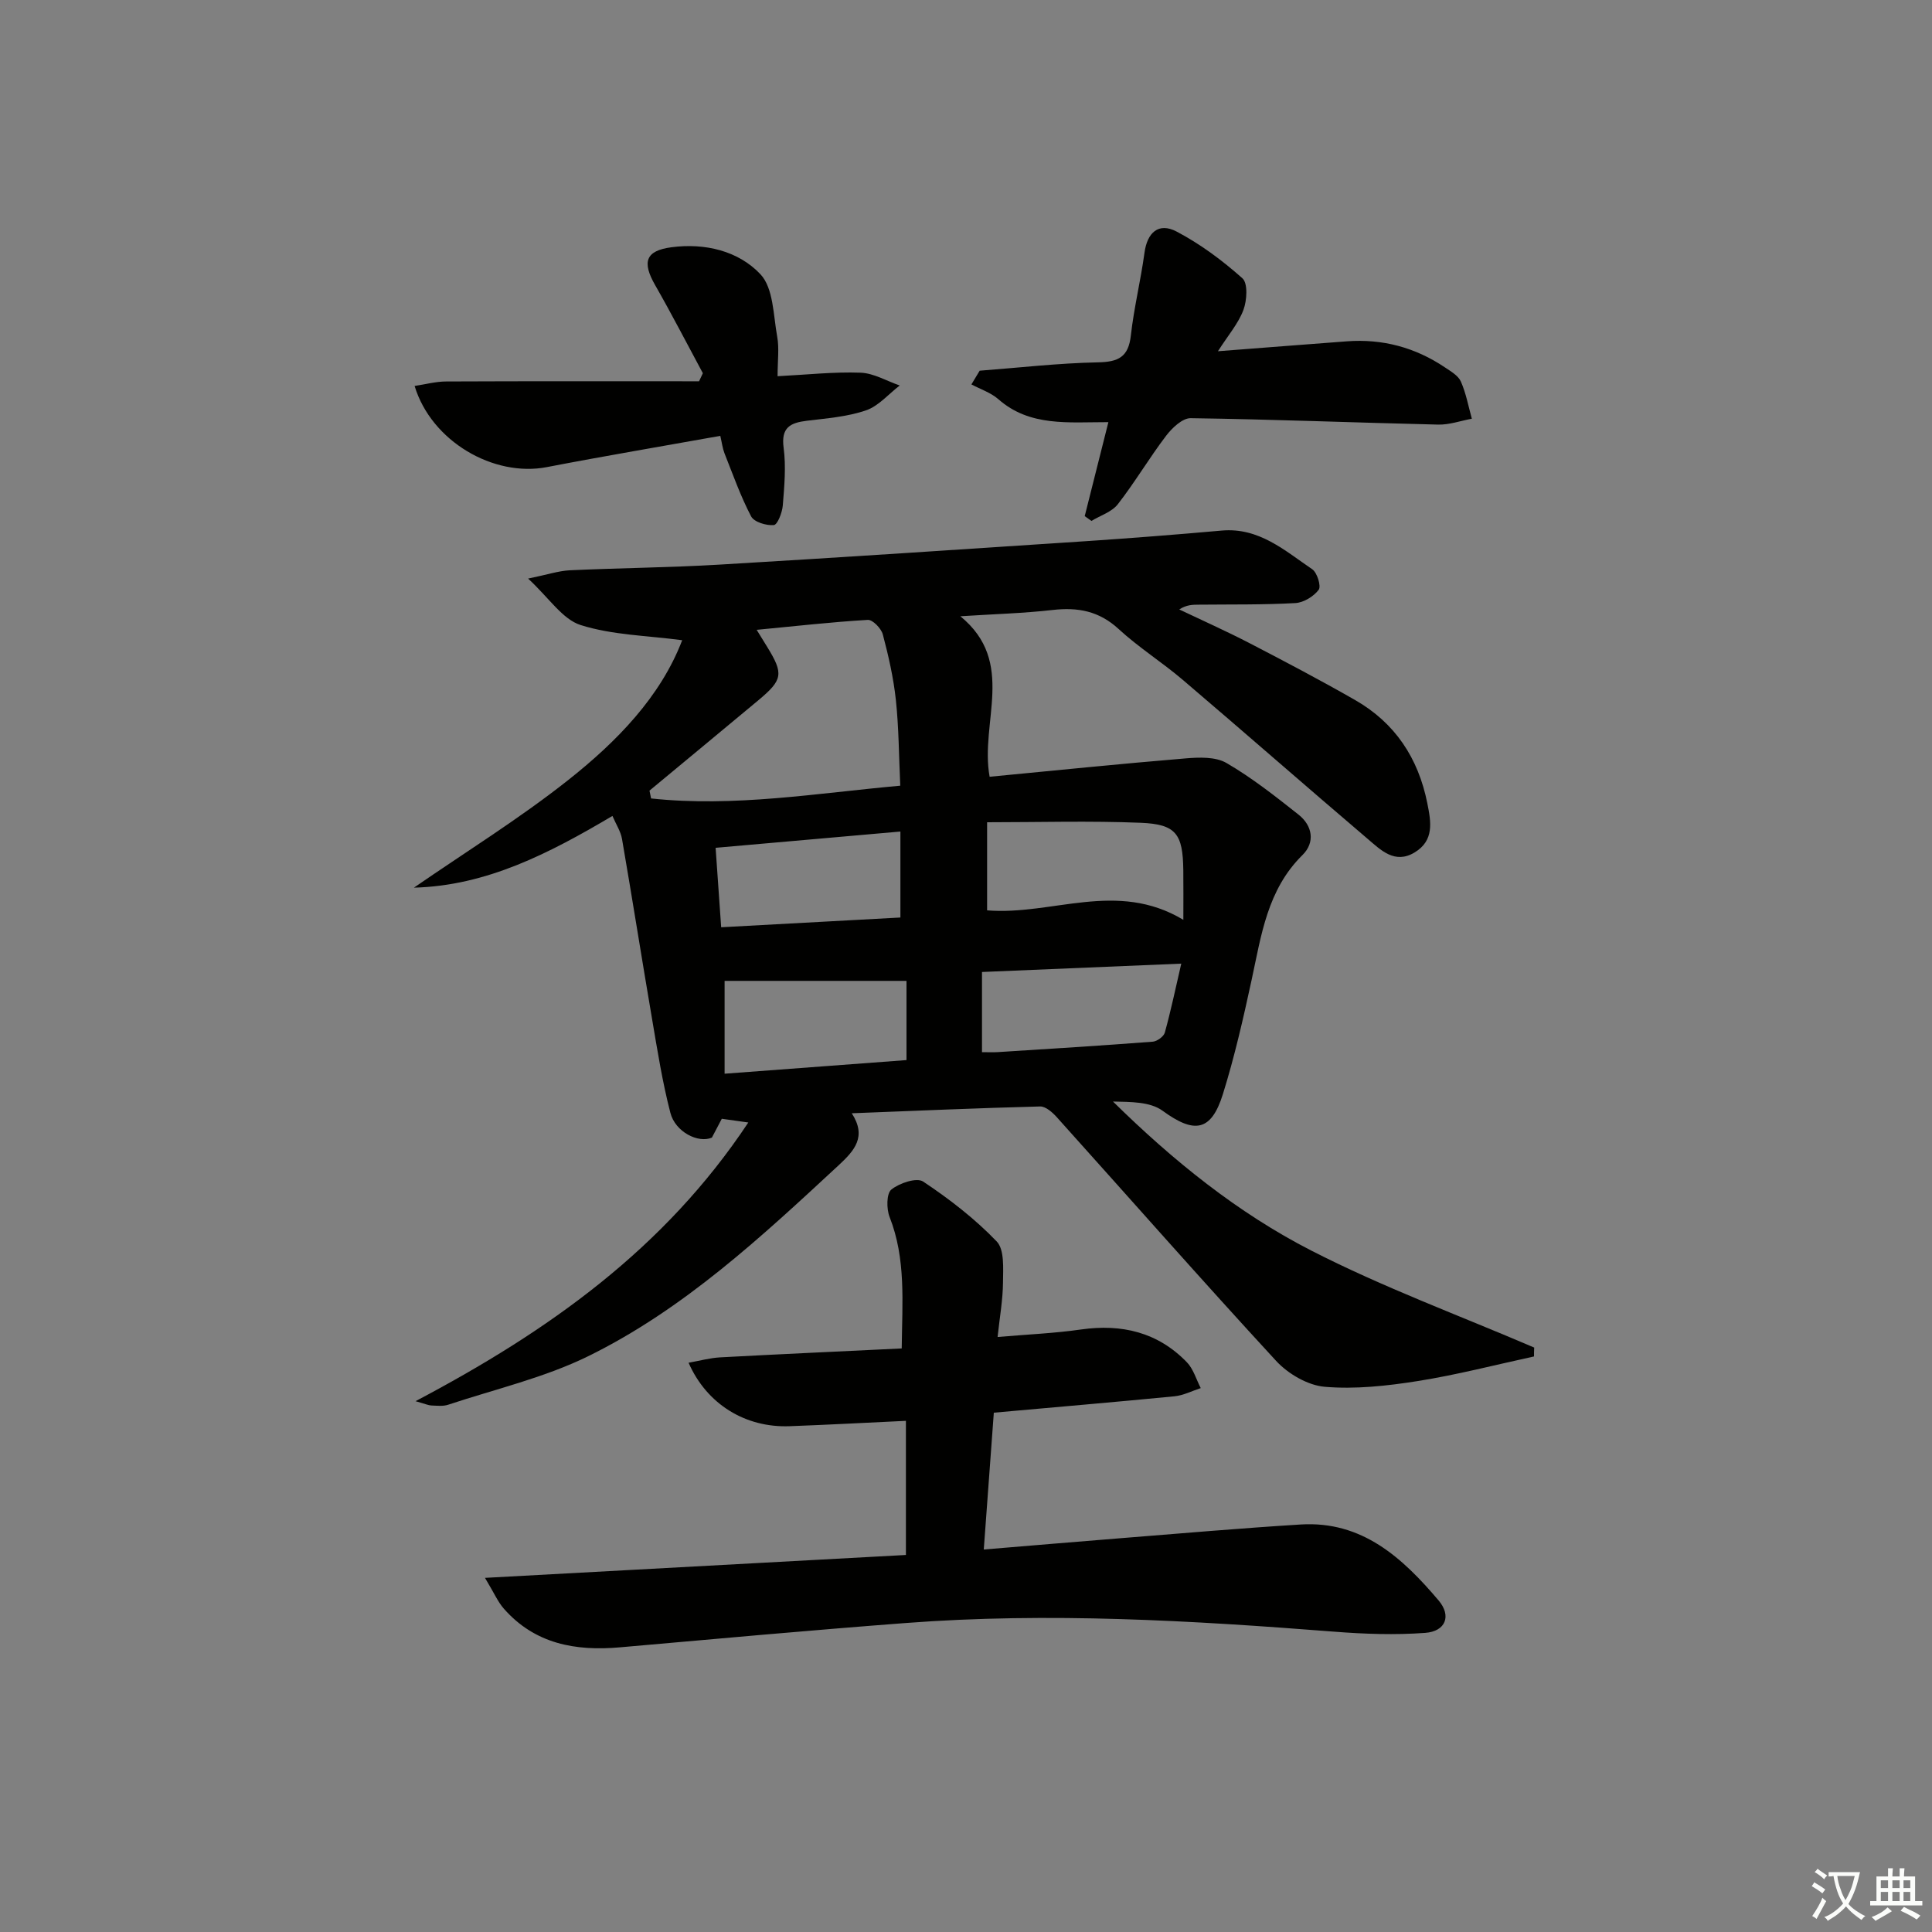 <svg enable-background="new 0 0 400 400" viewBox="0 0 400 400" xmlns="http://www.w3.org/2000/svg"><rect x="0" y="0" width="400" height="400" fill="#808080" stroke="none"/><path d="m377.9 391.2c-.2.3-.4.5-.6.8-.7-.6-1.4-1-2.2-1.5.2-.3.4-.5.5-.8.6.4 1.4.8 2.3 1.5zm-1.8 6.1c-.2-.2-.5-.4-.9-.6.4-.6.8-1.2 1.2-1.9s.7-1.3.9-1.9c.3.3.5.5.8.7-.7 1.3-1.4 2.6-2 3.7zm2.2-9c-.3.3-.5.5-.6.8-.6-.6-1.3-1.1-2-1.5.3-.3.5-.5.6-.7.6.5 1.3.9 2 1.4zm.3.2v-.9h2 4.5c-.3 1.3-.6 2.5-1 3.6s-.9 2.1-1.4 3c.4.5 1 1 1.6 1.4s1.2.8 1.9 1.1c-.3.2-.5.4-.8.8-.4-.3-1-.7-1.6-1.2s-1.2-1.1-1.6-1.6c-.5.6-1.1 1.1-1.7 1.6s-1.4.9-2.1 1.4c-.1-.3-.3-.5-.7-.8.6-.2 1.2-.5 1.9-1s1.4-1.1 2-1.8c-.5-.8-.9-1.6-1.2-2.5s-.6-2-.8-3.2c-.4.1-.7.1-1 .1zm2.5 2.7c.3 1 .7 1.7 1 2.2.3-.5.6-1.1 1-2s.6-1.9.9-3h-3.2-.4c.1.9.3 1.8.7 2.8z" fill="#fbfcfa"/><path d="m396.5 388.5v1.5 3.6h1.5v.9c-.4 0-1 0-1.7 0h-7.9c-.5 0-.9 0-1.2 0v-.9h1.3v-3.5c0-.7 0-1.2 0-1.6h2.4c0-.8 0-1.4 0-1.7h1c0 .3-.1.8-.1 1.7h1.5c0-.8 0-1.4 0-1.7h1c0 .3-.1.9-.1 1.7zm-8.2 9.2c-.2-.3-.5-.5-.8-.8.8-.3 1.4-.6 1.9-.9s1-.7 1.4-1.1c.3.3.6.5.9.8-1.6 1-2.8 1.6-3.4 2zm2.6-6.8v-1.6h-1.5v1.6zm0 2.7v-1.9h-1.5v1.9zm2.4-2.7v-1.6h-1.5v1.6zm0 2.7v-1.9h-1.5v1.9zm.2 2 .7-.8c.4.2.9.5 1.6.8s1.3.7 1.8 1c-.3.3-.5.6-.8.8-.4-.3-1.5-1-3.3-1.8zm2-4.7v-1.6h-1.4v1.6zm0 2.7v-1.9h-1.4v1.9z" fill="#fbfcfa"/><g fill="#010100"><path d="m317.6 280.84c-8.03 1.74-16.01 3.82-24.12 5.1-6.33 1-12.88 1.72-19.21 1.18-3.52-.3-7.59-2.68-10.07-5.37-15.34-16.64-30.29-33.64-45.42-50.47-.89-.99-2.3-2.23-3.43-2.2-12.79.33-25.57.89-39 1.41 3.14 4.85.56 7.72-2.68 10.73-16.02 14.85-32.06 29.81-51.83 39.54-9.13 4.49-19.33 6.84-29.07 10.08-1.06.35-2.31.19-3.47.15-.59-.02-1.17-.3-3.27-.89 27.59-14.55 51.57-31.58 68.9-57.7-2.3-.32-3.82-.53-5.49-.77-.74 1.4-1.42 2.69-2.05 3.9-2.84 1.22-7.57-1.18-8.59-5.11-1.66-6.39-2.69-12.95-3.8-19.47-2.12-12.41-4.08-24.85-6.22-37.26-.27-1.56-1.22-2.99-1.98-4.76-13.06 7.73-26.05 14.46-41.1 14.85 10.72-7.4 21.76-14.23 31.88-22.23 10.14-8.01 19.19-17.31 23.66-29-7.26-.97-14.46-1.06-21.02-3.14-3.77-1.19-6.53-5.61-10.88-9.62 4-.82 6.32-1.61 8.67-1.72 10.3-.48 20.63-.56 30.92-1.17 25.23-1.49 50.44-3.17 75.66-4.84 9.45-.63 18.9-1.37 28.34-2.21 7.73-.69 13.06 4.14 18.76 8.01 1.02.7 1.88 3.52 1.33 4.25-1.04 1.38-3.11 2.65-4.83 2.75-6.65.37-13.32.26-19.99.33-1.26.01-2.52 0-4.05.99 4.83 2.3 9.73 4.48 14.48 6.94 7.37 3.82 14.73 7.69 21.94 11.82 8.27 4.74 13.07 12.02 14.94 21.36.79 3.93 1.45 7.72-2.63 10.19-4.12 2.49-7.02-.52-9.73-2.82-12.8-10.9-25.44-21.99-38.24-32.89-4.3-3.67-9.16-6.72-13.3-10.54-4.05-3.74-8.45-4.55-13.68-3.95-6.06.69-12.18.85-19.1 1.3 11.65 9.52 4 21.94 6.06 33.23 13.54-1.3 27.03-2.68 40.54-3.8 2.83-.24 6.23-.37 8.5.95 5.27 3.06 10.13 6.9 14.93 10.7 2.91 2.31 3.44 5.76.81 8.35-7.3 7.19-8.53 16.61-10.54 25.88-1.72 7.94-3.53 15.9-5.95 23.65-2.43 7.77-5.94 8.19-12.48 3.42-2.6-1.9-6.65-1.82-10.27-1.91 12.45 12.25 25.82 23.05 41.02 30.84 14.91 7.64 30.75 13.47 46.19 20.1-.04.6-.04 1.22-.04 1.84zm-183.13-117.15c.11.54.22 1.08.33 1.62 17.23 1.85 34.27-1.09 51.59-2.64-.29-6.24-.3-12.03-.91-17.75-.49-4.57-1.52-9.11-2.7-13.56-.33-1.25-2.1-3.08-3.11-3.02-7.49.44-14.96 1.29-23.01 2.06.99 1.61 1.58 2.57 2.17 3.52 3.44 5.59 3.26 6.82-1.83 11.07-7.5 6.25-15.02 12.47-22.53 18.7zm110.53 26.75c0-4.01.03-7.15-.01-10.28-.09-7.48-1.47-9.51-8.79-9.81-10.56-.43-21.15-.11-31.83-.11v18.24c13.49 1.1 26.83-6.32 40.63 1.96zm-94.98 31.86c12.98-.97 25.35-1.9 37.66-2.82 0-5.77 0-11.32 0-16.4-12.86 0-25.28 0-37.66 0zm-.71-30.32c12.79-.7 24.99-1.36 37.11-2.02 0-6.17 0-11.85 0-17.8-13 1.15-25.47 2.25-38.26 3.37.39 5.64.75 10.71 1.15 16.45zm54 25.86c1.34 0 2.31.05 3.27-.01 10.7-.68 21.4-1.34 32.08-2.16.9-.07 2.27-1.06 2.5-1.87 1.25-4.52 2.21-9.11 3.41-14.29-14.45.61-27.75 1.16-41.26 1.73z"/><path d="m205.76 292.48c-.68 9.27-1.36 18.47-2.08 28.33 9.94-.82 19.13-1.61 28.33-2.34 12.42-.99 24.84-2.07 37.28-2.84 12.74-.79 21.09 6.92 28.56 15.73 2.71 3.19 1.45 6.4-2.78 6.71-6.24.46-12.59.24-18.84-.25-29.55-2.31-59.11-4.05-88.74-1.79-19.72 1.5-39.41 3.29-59.11 5.03-9.23.82-17.64-.69-24.08-8.02-1.23-1.4-1.99-3.21-3.89-6.36 29.95-1.63 58.48-3.18 87.15-4.74 0-9.39 0-18.3 0-27.77-8.3.39-16.19.82-24.09 1.11-9.08.34-17.11-4.49-20.91-13.14 2.32-.41 4.4-.99 6.5-1.11 12.42-.67 24.84-1.23 37.63-1.85.11-9.64.9-18.55-2.51-27.22-.66-1.68-.66-4.85.37-5.68 1.66-1.34 5.24-2.54 6.58-1.65 5.44 3.62 10.71 7.7 15.22 12.39 1.64 1.7 1.33 5.6 1.31 8.49-.03 3.59-.68 7.17-1.12 11.3 6.12-.53 11.72-.76 17.24-1.55 8.47-1.21 15.93.56 21.95 6.78 1.35 1.4 1.94 3.55 2.87 5.35-1.81.59-3.6 1.52-5.45 1.7-12.23 1.19-24.46 2.23-37.39 3.39z"/><path d="m149.13 90.24c-12.15 2.18-24.05 4.18-35.91 6.47-11.01 2.13-23.91-5.32-27.38-16.8 2.26-.34 4.41-.93 6.56-.93 17.44-.08 34.89-.04 52.33-.04.26-.56.52-1.12.79-1.67-3.28-6.08-6.44-12.23-9.87-18.22-2.75-4.79-2.03-7.15 3.38-7.86 6.89-.91 13.84.73 18.41 5.59 2.7 2.87 2.66 8.47 3.47 12.92.44 2.4.08 4.94.08 8.19 6.08-.31 11.64-.93 17.17-.73 2.73.1 5.41 1.72 8.12 2.65-2.32 1.78-4.39 4.27-7.01 5.16-3.86 1.32-8.1 1.64-12.2 2.14-3.44.42-5.39 1.38-4.83 5.58.52 3.91.15 7.98-.17 11.95-.12 1.48-1.1 4.01-1.86 4.07-1.56.14-4.08-.62-4.7-1.8-2.19-4.18-3.77-8.68-5.52-13.08-.4-1.04-.53-2.18-.86-3.59z"/><path d="m224.58 106.86c1.58-6.29 3.17-12.58 4.9-19.46-8.29-.01-16.27.98-22.77-4.74-1.56-1.37-3.71-2.07-5.59-3.07.57-.95 1.14-1.89 1.71-2.84 8.16-.62 16.31-1.57 24.48-1.73 4.23-.08 6.32-1.09 6.82-5.55.64-5.74 2.04-11.39 2.82-17.12.56-4.19 2.91-6.37 6.65-4.41 4.91 2.58 9.48 5.98 13.63 9.68 1.16 1.03.94 4.58.21 6.54-1.05 2.82-3.16 5.24-5.28 8.56 9.59-.74 18.13-1.41 26.67-2.05 7.39-.56 14.18 1.26 20.32 5.39 1.23.83 2.77 1.71 3.31 2.94 1.07 2.43 1.55 5.11 2.27 7.69-2.32.43-4.65 1.27-6.96 1.22-17.09-.4-34.17-1.09-51.26-1.33-1.7-.02-3.85 2.02-5.08 3.64-3.5 4.6-6.45 9.62-10 14.18-1.25 1.6-3.61 2.33-5.46 3.45-.46-.33-.92-.66-1.39-.99z"/></g></svg>